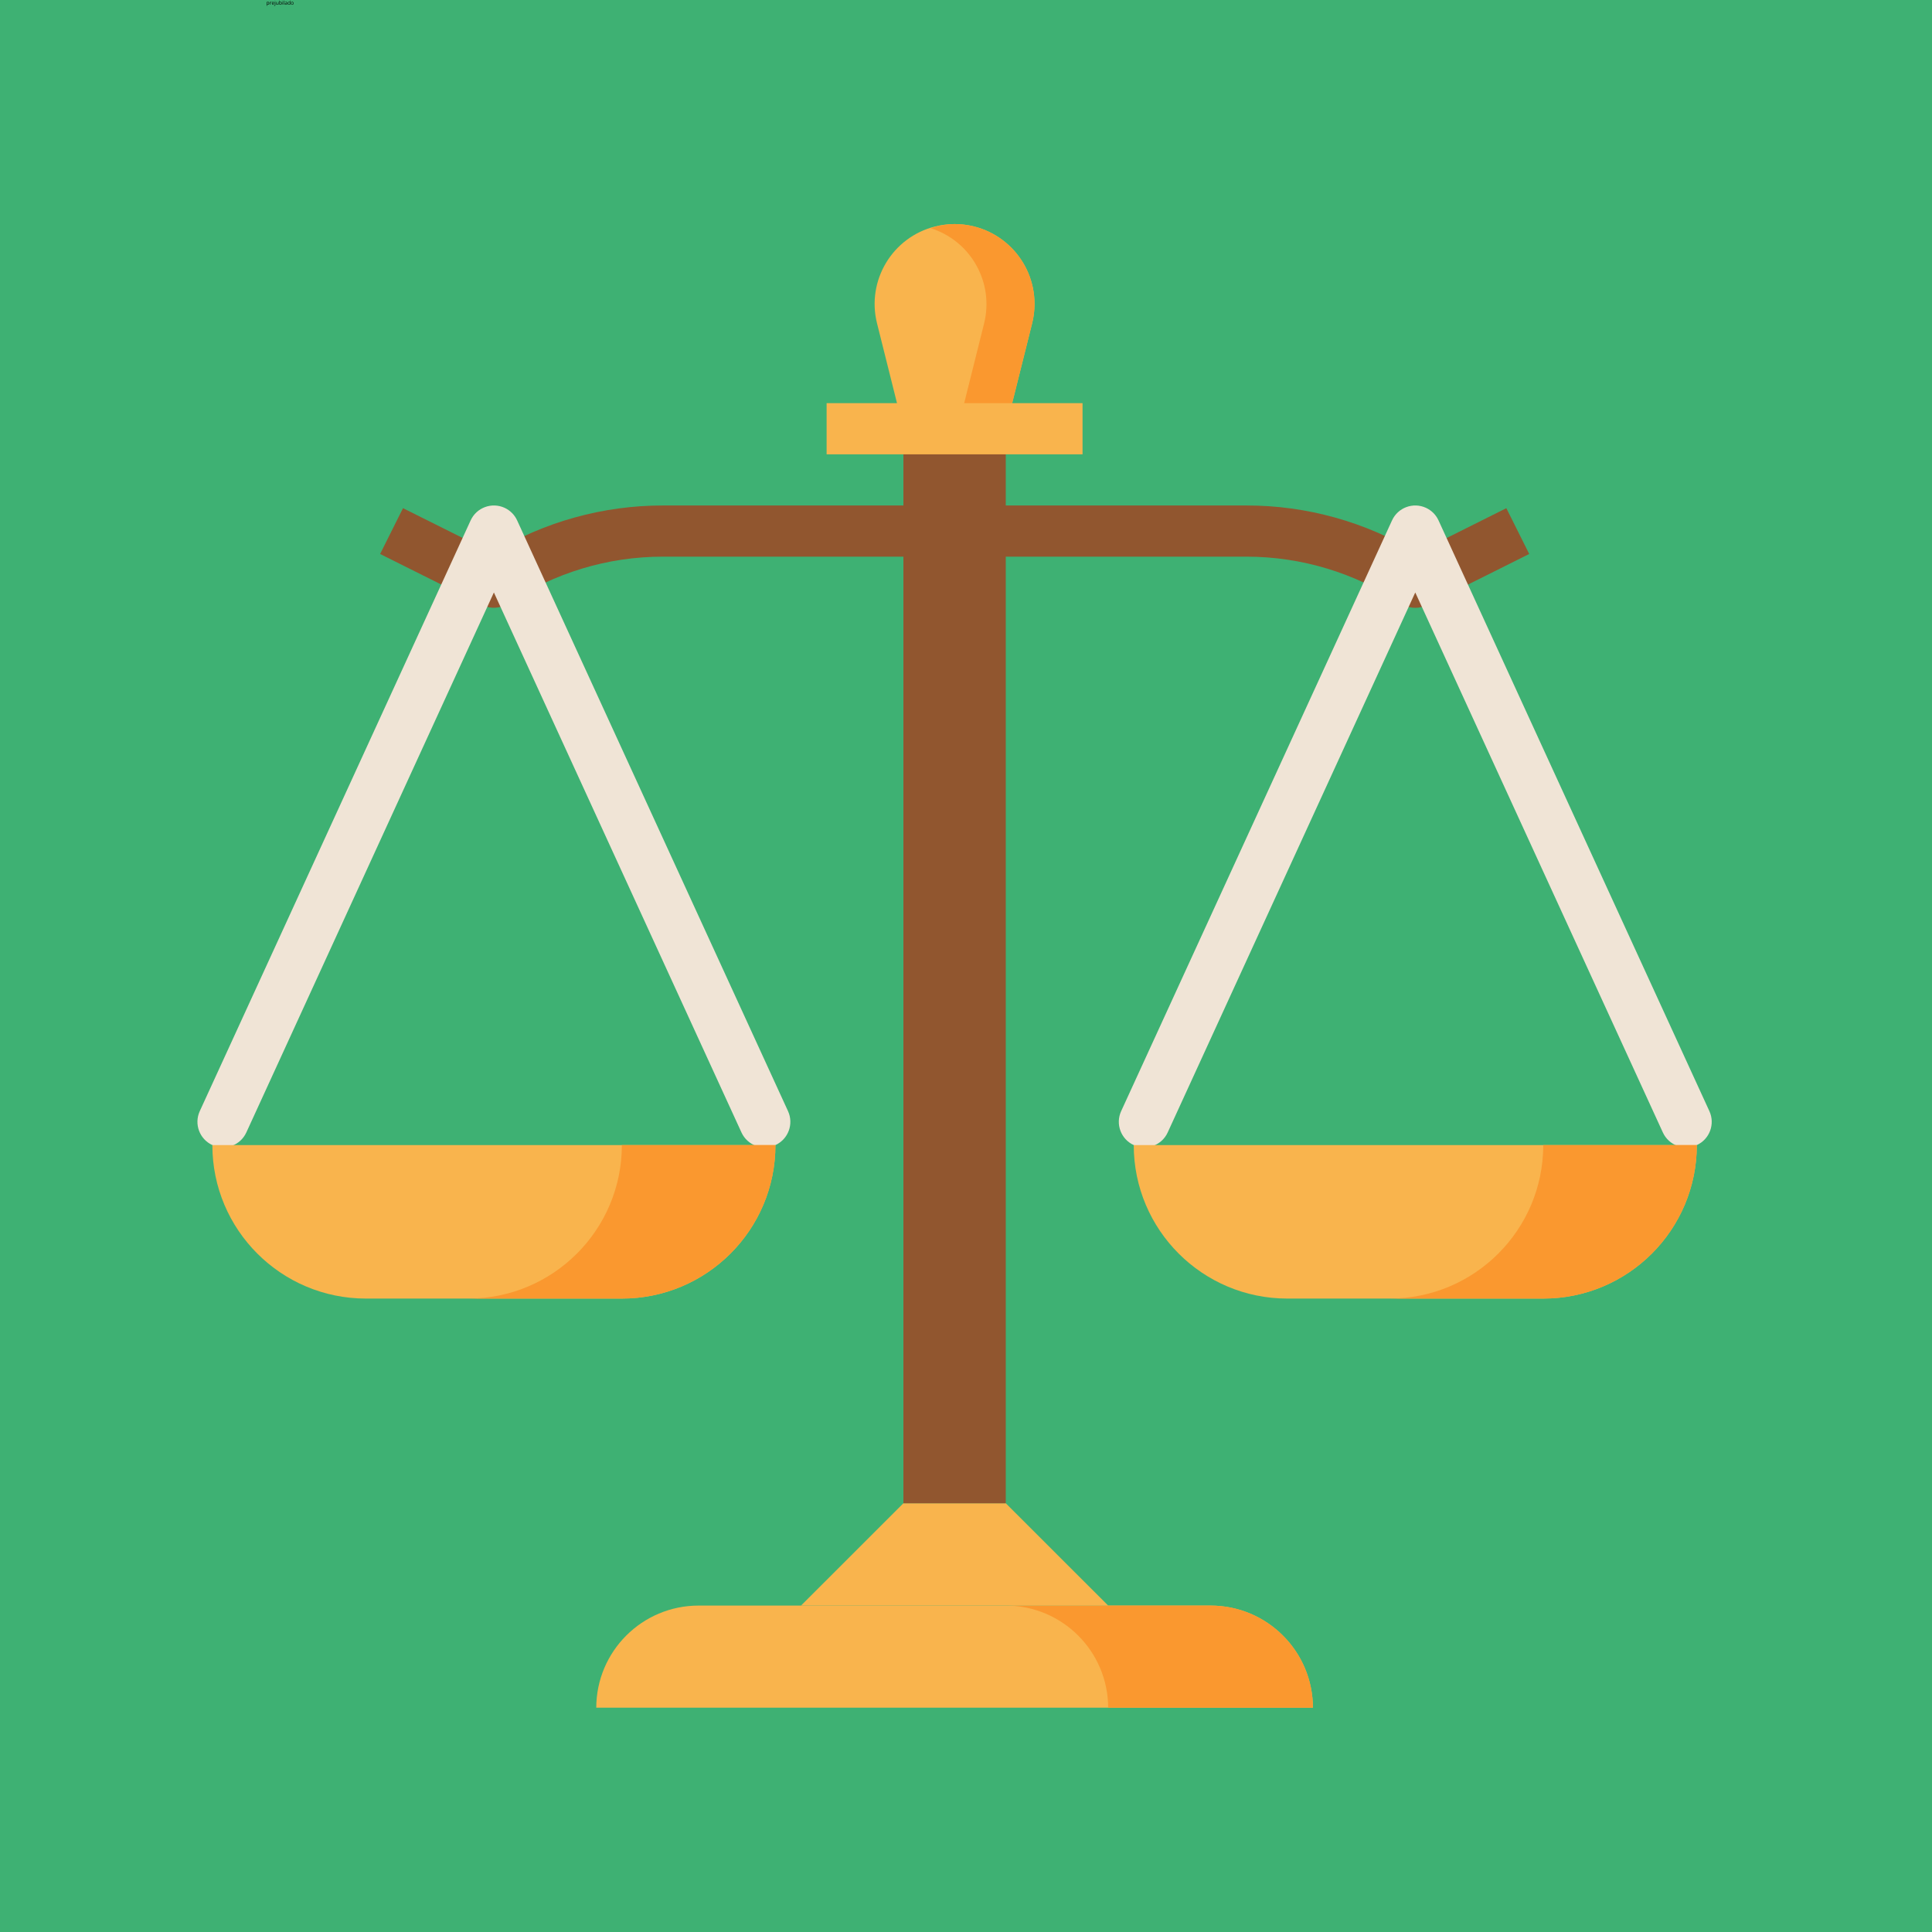 <svg xmlns="http://www.w3.org/2000/svg" xmlns:xlink="http://www.w3.org/1999/xlink" width="500" zoomAndPan="magnify" viewBox="0 0 375 375" height="500" preserveAspectRatio="xMidYMid meet" version="1.0"><defs><g/><clipPath id="d29c0dafc1"><path d="M 115 311 L 255 311 L 255 331.461 L 115 331.461 Z M 115 311 " clip-rule="nonzero"/></clipPath><clipPath id="d199dfdfe0"><path d="M 195 311 L 255 311 L 255 331.461 L 195 331.461 Z M 195 311 " clip-rule="nonzero"/></clipPath><clipPath id="bab76d5892"><path d="M 169 43.461 L 201 43.461 L 201 84 L 169 84 Z M 169 43.461 " clip-rule="nonzero"/></clipPath><clipPath id="bc88305c27"><path d="M 180 43.461 L 201 43.461 L 201 84 L 180 84 Z M 180 43.461 " clip-rule="nonzero"/></clipPath></defs><rect x="-37.5" width="450" fill="#ffffff" y="-37.5" height="450" fill-opacity="1"/><rect x="-37.5" width="450" fill="#3eb173" y="-37.5" height="450" fill-opacity="1"/><path fill="#91562f" d="M 274.703 117.977 C 273.723 117.977 272.762 117.691 271.949 117.141 C 263.059 111.203 252.605 108.043 241.918 108.047 L 128.676 108.047 C 117.977 108.039 107.52 111.203 98.621 117.141 C 97.137 118.121 95.246 118.242 93.652 117.457 L 73.781 107.527 L 78.223 98.637 L 95.613 107.316 C 105.586 101.293 117.023 98.109 128.676 98.113 L 241.918 98.113 C 253.586 98.102 265.031 101.285 275.016 107.316 L 292.379 98.637 L 296.82 107.527 L 276.949 117.457 C 276.254 117.805 275.484 117.984 274.703 117.977 Z M 274.703 117.977 " fill-opacity="1" fill-rule="nonzero"/><g clip-path="url(#d29c0dafc1)"><path fill="#f9b44d" d="M 254.836 331.504 L 115.734 331.504 C 115.734 320.535 124.633 311.641 135.605 311.641 L 234.965 311.641 C 245.938 311.641 254.836 320.535 254.836 331.504 Z M 254.836 331.504 " fill-opacity="1" fill-rule="nonzero"/></g><g clip-path="url(#d199dfdfe0)"><path fill="#fa982f" d="M 234.965 311.641 L 195.219 311.641 C 206.195 311.641 215.094 320.535 215.094 331.504 L 254.836 331.504 C 254.836 320.535 245.938 311.641 234.965 311.641 Z M 234.965 311.641 " fill-opacity="1" fill-rule="nonzero"/></g><path fill="#f9b44d" d="M 215.094 311.641 L 155.477 311.641 L 175.348 291.781 L 195.219 291.781 Z M 215.094 311.641 " fill-opacity="1" fill-rule="nonzero"/><path fill="#91562f" d="M 175.348 291.781 L 195.219 291.781 L 195.219 83.215 L 175.348 83.215 Z M 175.348 291.781 " fill-opacity="1" fill-rule="nonzero"/><g clip-path="url(#bab76d5892)"><path fill="#f9b44d" d="M 195.219 83.215 L 175.348 83.215 L 170.23 62.762 C 168.152 54.457 173.203 46.031 181.52 43.953 C 182.75 43.645 184.016 43.488 185.285 43.488 C 193.852 43.488 200.801 50.434 200.801 58.996 C 200.801 60.273 200.645 61.531 200.336 62.762 Z M 195.219 83.215 " fill-opacity="1" fill-rule="nonzero"/></g><g clip-path="url(#bc88305c27)"><path fill="#fa982f" d="M 185.285 43.492 C 183.699 43.516 182.129 43.781 180.625 44.289 C 188.434 46.727 192.988 54.828 191.016 62.766 L 185.906 83.219 L 195.219 83.219 L 200.336 62.766 C 202.418 54.457 197.363 46.031 189.047 43.957 C 187.824 43.648 186.555 43.492 185.285 43.492 Z M 185.285 43.492 " fill-opacity="1" fill-rule="nonzero"/></g><path fill="#f9b44d" d="M 160.445 88.184 L 210.121 88.184 L 210.121 78.25 L 160.445 78.25 Z M 160.445 88.184 " fill-opacity="1" fill-rule="nonzero"/><path fill="#f0e4d6" d="M 143.922 219.816 L 95.863 115 L 47.809 219.816 C 46.664 222.309 43.711 223.402 41.219 222.258 C 38.727 221.117 37.633 218.172 38.773 215.676 L 91.348 101.016 C 92.492 98.516 95.441 97.426 97.938 98.566 C 99.016 99.062 99.883 99.926 100.379 101.016 L 152.957 215.676 C 154.098 218.172 153.004 221.117 150.512 222.258 C 148.016 223.406 145.07 222.309 143.922 219.816 Z M 143.922 219.816 " fill-opacity="1" fill-rule="nonzero"/><path fill="#f0e4d6" d="M 322.762 219.816 L 274.703 115 L 226.645 219.816 C 225.504 222.309 222.555 223.402 220.059 222.258 C 217.562 221.117 216.473 218.172 217.613 215.676 L 270.188 101.016 C 271.332 98.516 274.281 97.426 276.773 98.566 C 277.855 99.062 278.723 99.926 279.219 101.016 L 331.793 215.676 C 332.934 218.172 331.844 221.117 329.352 222.258 C 326.855 223.406 323.91 222.309 322.762 219.816 Z M 322.762 219.816 " fill-opacity="1" fill-rule="nonzero"/><path fill="#f9b44d" d="M 220.059 222.258 L 329.352 222.258 C 329.352 238.715 316.008 252.051 299.543 252.051 L 249.863 252.051 C 233.406 252.051 220.059 238.715 220.059 222.258 Z M 220.059 222.258 " fill-opacity="1" fill-rule="nonzero"/><path fill="#fa982f" d="M 299.543 222.258 C 299.543 238.715 286.199 252.051 269.734 252.051 L 299.543 252.051 C 316.008 252.051 329.352 238.715 329.352 222.258 Z M 299.543 222.258 " fill-opacity="1" fill-rule="nonzero"/><path fill="#f9b44d" d="M 41.219 222.258 L 150.512 222.258 C 150.512 238.715 137.164 252.051 120.703 252.051 L 71.027 252.051 C 54.57 252.051 41.219 238.715 41.219 222.258 Z M 41.219 222.258 " fill-opacity="1" fill-rule="nonzero"/><path fill="#fa982f" d="M 120.703 222.258 C 120.703 238.715 107.359 252.051 90.898 252.051 L 120.703 252.051 C 137.164 252.051 150.512 238.715 150.512 222.258 Z M 120.703 222.258 " fill-opacity="1" fill-rule="nonzero"/><g fill="#000000" fill-opacity="1"><g transform="translate(51.683, 0.9)"><g><path d="M 0.328 0.016 C 0.297 0.016 0.266 0.008 0.234 0 C 0.211 -0.02 0.191 -0.039 0.172 -0.062 L 0.156 -0.062 C 0.164 -0.031 0.172 -0.004 0.172 0.016 L 0.172 0.234 L 0.094 0.234 L 0.094 -0.531 L 0.156 -0.531 L 0.156 -0.469 L 0.172 -0.469 C 0.191 -0.488 0.211 -0.504 0.234 -0.516 C 0.266 -0.535 0.297 -0.547 0.328 -0.547 C 0.398 -0.547 0.457 -0.52 0.5 -0.469 C 0.539 -0.426 0.562 -0.359 0.562 -0.266 C 0.562 -0.18 0.539 -0.113 0.5 -0.062 C 0.457 -0.008 0.398 0.016 0.328 0.016 Z M 0.328 -0.469 C 0.266 -0.469 0.223 -0.453 0.203 -0.422 C 0.18 -0.398 0.172 -0.352 0.172 -0.281 L 0.172 -0.266 C 0.172 -0.191 0.18 -0.141 0.203 -0.109 C 0.234 -0.078 0.273 -0.062 0.328 -0.062 C 0.367 -0.062 0.398 -0.078 0.422 -0.109 C 0.453 -0.148 0.469 -0.203 0.469 -0.266 C 0.469 -0.336 0.453 -0.391 0.422 -0.422 C 0.398 -0.453 0.367 -0.469 0.328 -0.469 Z M 0.328 -0.469 "/></g></g><g transform="translate(52.296, 0.9)"><g><path d="M 0.328 -0.547 C 0.348 -0.547 0.367 -0.547 0.391 -0.547 L 0.391 -0.469 C 0.359 -0.469 0.336 -0.469 0.328 -0.469 C 0.285 -0.469 0.25 -0.445 0.219 -0.406 C 0.188 -0.375 0.172 -0.332 0.172 -0.281 L 0.172 0 L 0.094 0 L 0.094 -0.531 L 0.156 -0.531 L 0.156 -0.438 L 0.172 -0.438 C 0.191 -0.469 0.211 -0.492 0.234 -0.516 C 0.266 -0.535 0.297 -0.547 0.328 -0.547 Z M 0.328 -0.547 "/></g></g><g transform="translate(52.704, 0.9)"><g><path d="M 0.312 0.016 C 0.227 0.016 0.164 -0.008 0.125 -0.062 C 0.082 -0.113 0.062 -0.18 0.062 -0.266 C 0.062 -0.348 0.082 -0.414 0.125 -0.469 C 0.164 -0.52 0.223 -0.547 0.297 -0.547 C 0.359 -0.547 0.41 -0.52 0.453 -0.469 C 0.492 -0.426 0.516 -0.367 0.516 -0.297 L 0.516 -0.25 L 0.141 -0.25 C 0.141 -0.188 0.156 -0.141 0.188 -0.109 C 0.219 -0.078 0.258 -0.062 0.312 -0.062 C 0.375 -0.062 0.43 -0.07 0.484 -0.094 L 0.484 -0.031 C 0.453 -0.008 0.422 0 0.391 0 C 0.367 0.008 0.344 0.016 0.312 0.016 Z M 0.297 -0.484 C 0.242 -0.484 0.207 -0.469 0.188 -0.438 C 0.164 -0.406 0.148 -0.363 0.141 -0.312 L 0.422 -0.312 C 0.422 -0.363 0.41 -0.406 0.391 -0.438 C 0.367 -0.469 0.336 -0.484 0.297 -0.484 Z M 0.297 -0.484 "/></g></g><g transform="translate(53.265, 0.9)"><g><path d="M 0.016 0.234 C -0.016 0.234 -0.035 0.234 -0.047 0.234 L -0.047 0.156 C -0.023 0.164 -0.004 0.172 0.016 0.172 C 0.035 0.172 0.051 0.16 0.062 0.141 C 0.082 0.129 0.094 0.113 0.094 0.094 L 0.094 -0.531 L 0.172 -0.531 L 0.172 0.078 C 0.172 0.18 0.117 0.234 0.016 0.234 Z M 0.078 -0.688 C 0.078 -0.695 0.082 -0.707 0.094 -0.719 C 0.102 -0.727 0.113 -0.734 0.125 -0.734 C 0.133 -0.734 0.145 -0.727 0.156 -0.719 C 0.164 -0.707 0.172 -0.695 0.172 -0.688 C 0.172 -0.664 0.164 -0.648 0.156 -0.641 C 0.145 -0.629 0.133 -0.625 0.125 -0.625 C 0.113 -0.625 0.102 -0.629 0.094 -0.641 C 0.082 -0.648 0.078 -0.664 0.078 -0.688 Z M 0.078 -0.688 "/></g></g><g transform="translate(53.518, 0.9)"><g><path d="M 0.156 -0.531 L 0.156 -0.188 C 0.156 -0.145 0.164 -0.113 0.188 -0.094 C 0.207 -0.07 0.238 -0.062 0.281 -0.062 C 0.344 -0.062 0.383 -0.078 0.406 -0.109 C 0.438 -0.141 0.453 -0.188 0.453 -0.25 L 0.453 -0.531 L 0.531 -0.531 L 0.531 0 L 0.469 0 L 0.453 -0.078 L 0.438 -0.078 C 0.426 -0.047 0.406 -0.02 0.375 0 C 0.344 0.008 0.312 0.016 0.281 0.016 C 0.207 0.016 0.156 0 0.125 -0.031 C 0.094 -0.062 0.078 -0.113 0.078 -0.188 L 0.078 -0.531 Z M 0.156 -0.531 "/></g></g><g transform="translate(54.132, 0.9)"><g><path d="M 0.328 -0.547 C 0.398 -0.547 0.457 -0.52 0.5 -0.469 C 0.539 -0.426 0.562 -0.359 0.562 -0.266 C 0.562 -0.18 0.539 -0.113 0.5 -0.062 C 0.457 -0.008 0.398 0.016 0.328 0.016 C 0.297 0.016 0.266 0.008 0.234 0 C 0.211 -0.02 0.191 -0.039 0.172 -0.062 L 0.156 -0.062 L 0.141 0 L 0.094 0 L 0.094 -0.766 L 0.172 -0.766 L 0.172 -0.578 C 0.172 -0.535 0.164 -0.5 0.156 -0.469 L 0.172 -0.469 C 0.203 -0.52 0.254 -0.547 0.328 -0.547 Z M 0.328 -0.469 C 0.266 -0.469 0.223 -0.453 0.203 -0.422 C 0.18 -0.391 0.172 -0.336 0.172 -0.266 C 0.172 -0.191 0.18 -0.141 0.203 -0.109 C 0.234 -0.078 0.273 -0.062 0.328 -0.062 C 0.379 -0.062 0.414 -0.078 0.438 -0.109 C 0.457 -0.148 0.469 -0.203 0.469 -0.266 C 0.469 -0.336 0.457 -0.391 0.438 -0.422 C 0.414 -0.453 0.379 -0.469 0.328 -0.469 Z M 0.328 -0.469 "/></g></g><g transform="translate(54.745, 0.9)"><g><path d="M 0.172 0 L 0.094 0 L 0.094 -0.531 L 0.172 -0.531 Z M 0.078 -0.688 C 0.078 -0.695 0.082 -0.707 0.094 -0.719 C 0.102 -0.727 0.113 -0.734 0.125 -0.734 C 0.133 -0.734 0.145 -0.727 0.156 -0.719 C 0.164 -0.707 0.172 -0.695 0.172 -0.688 C 0.172 -0.664 0.164 -0.648 0.156 -0.641 C 0.145 -0.629 0.133 -0.625 0.125 -0.625 C 0.113 -0.625 0.102 -0.629 0.094 -0.641 C 0.082 -0.648 0.078 -0.664 0.078 -0.688 Z M 0.078 -0.688 "/></g></g><g transform="translate(54.998, 0.9)"><g><path d="M 0.172 0 L 0.094 0 L 0.094 -0.766 L 0.172 -0.766 Z M 0.172 0 "/></g></g><g transform="translate(55.251, 0.9)"><g><path d="M 0.422 0 L 0.406 -0.078 L 0.391 -0.078 C 0.367 -0.047 0.344 -0.02 0.312 0 C 0.289 0.008 0.258 0.016 0.219 0.016 C 0.164 0.016 0.125 0 0.094 -0.031 C 0.062 -0.062 0.047 -0.098 0.047 -0.141 C 0.047 -0.254 0.133 -0.312 0.312 -0.312 L 0.391 -0.328 L 0.391 -0.359 C 0.391 -0.398 0.379 -0.43 0.359 -0.453 C 0.348 -0.473 0.32 -0.484 0.281 -0.484 C 0.238 -0.484 0.188 -0.469 0.125 -0.438 L 0.109 -0.5 C 0.129 -0.508 0.156 -0.52 0.188 -0.531 C 0.219 -0.539 0.25 -0.547 0.281 -0.547 C 0.352 -0.547 0.398 -0.531 0.422 -0.5 C 0.453 -0.469 0.469 -0.422 0.469 -0.359 L 0.469 0 Z M 0.234 -0.062 C 0.285 -0.062 0.32 -0.07 0.344 -0.094 C 0.375 -0.125 0.391 -0.164 0.391 -0.219 L 0.391 -0.266 L 0.312 -0.266 C 0.25 -0.254 0.203 -0.238 0.172 -0.219 C 0.141 -0.207 0.125 -0.18 0.125 -0.141 C 0.125 -0.117 0.133 -0.098 0.156 -0.078 C 0.176 -0.066 0.203 -0.062 0.234 -0.062 Z M 0.234 -0.062 "/></g></g><g transform="translate(55.807, 0.9)"><g><path d="M 0.453 -0.078 C 0.41 -0.016 0.352 0.016 0.281 0.016 C 0.207 0.016 0.148 -0.008 0.109 -0.062 C 0.078 -0.113 0.062 -0.18 0.062 -0.266 C 0.062 -0.359 0.078 -0.426 0.109 -0.469 C 0.148 -0.52 0.207 -0.547 0.281 -0.547 C 0.352 -0.547 0.406 -0.52 0.438 -0.469 L 0.453 -0.469 L 0.453 -0.766 L 0.531 -0.766 L 0.531 0 L 0.469 0 Z M 0.281 -0.062 C 0.344 -0.062 0.383 -0.078 0.406 -0.109 C 0.438 -0.141 0.453 -0.188 0.453 -0.25 L 0.453 -0.266 C 0.453 -0.336 0.438 -0.391 0.406 -0.422 C 0.383 -0.461 0.344 -0.484 0.281 -0.484 C 0.238 -0.484 0.203 -0.461 0.172 -0.422 C 0.148 -0.379 0.141 -0.328 0.141 -0.266 C 0.141 -0.191 0.148 -0.141 0.172 -0.109 C 0.203 -0.078 0.238 -0.062 0.281 -0.062 Z M 0.281 -0.062 "/></g></g><g transform="translate(56.42, 0.9)"><g><path d="M 0.547 -0.266 C 0.547 -0.18 0.523 -0.113 0.484 -0.062 C 0.441 -0.008 0.379 0.016 0.297 0.016 C 0.254 0.016 0.211 0.004 0.172 -0.016 C 0.129 -0.047 0.098 -0.082 0.078 -0.125 C 0.066 -0.164 0.062 -0.211 0.062 -0.266 C 0.062 -0.359 0.082 -0.426 0.125 -0.469 C 0.164 -0.52 0.223 -0.547 0.297 -0.547 C 0.379 -0.547 0.441 -0.52 0.484 -0.469 C 0.523 -0.414 0.547 -0.348 0.547 -0.266 Z M 0.141 -0.266 C 0.141 -0.203 0.148 -0.148 0.172 -0.109 C 0.203 -0.078 0.242 -0.062 0.297 -0.062 C 0.348 -0.062 0.391 -0.078 0.422 -0.109 C 0.453 -0.148 0.469 -0.203 0.469 -0.266 C 0.469 -0.336 0.453 -0.391 0.422 -0.422 C 0.391 -0.453 0.348 -0.469 0.297 -0.469 C 0.242 -0.469 0.203 -0.453 0.172 -0.422 C 0.148 -0.391 0.141 -0.336 0.141 -0.266 Z M 0.141 -0.266 "/></g></g></g></svg>